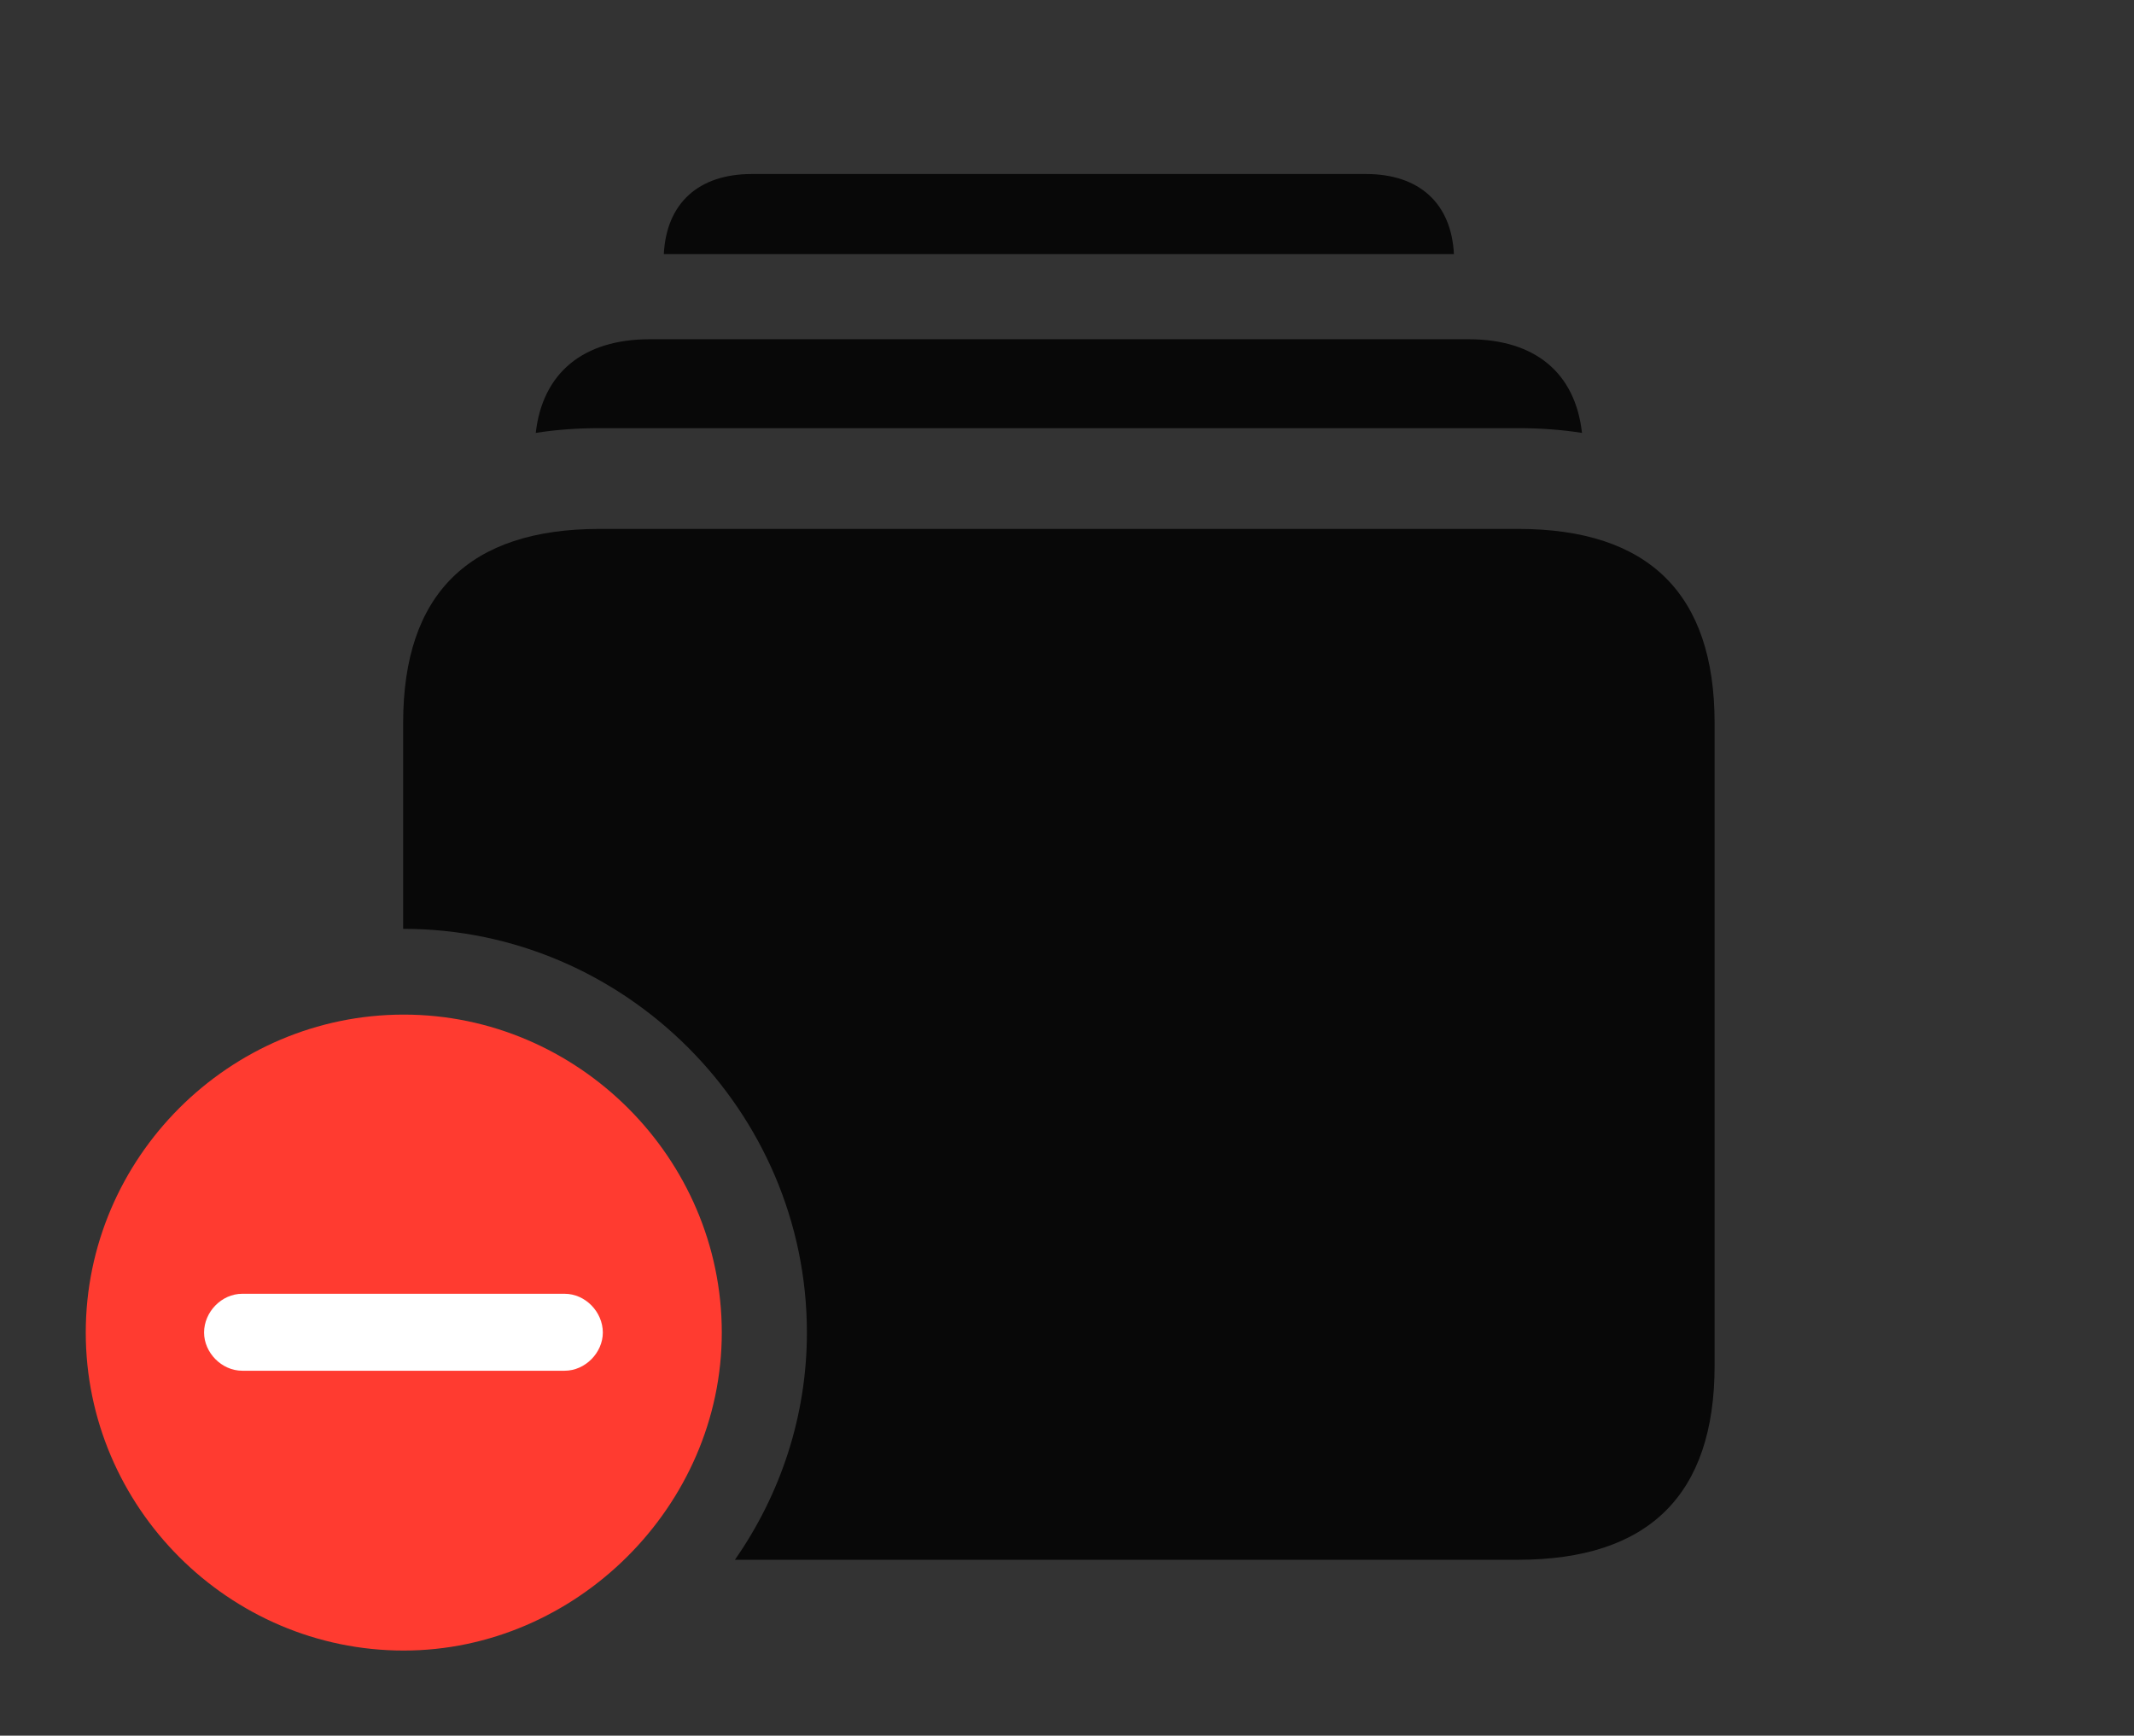 <?xml version="1.0" encoding="UTF-8"?>
<!--Generator: Apple Native CoreSVG 326-->
<!DOCTYPE svg
PUBLIC "-//W3C//DTD SVG 1.1//EN"
       "http://www.w3.org/Graphics/SVG/1.1/DTD/svg11.dtd">
<svg version="1.1" xmlns="http://www.w3.org/2000/svg" xmlns:xlink="http://www.w3.org/1999/xlink" viewBox="0 0 46.607 37.912">
 <rect x="0" y="0" width="46.607" height="37.912" fill="#333333" stroke="none"/>
 <g>
  <rect height="37.912" opacity="0" width="46.607" x="0" y="0"/>
  <path d="M31.754 5.551L14.498 5.551C14.554 4.44 15.255 3.801 16.42 3.801L29.832 3.801C30.997 3.801 31.698 4.44 31.754 5.551Z" fill="black" fill-opacity="0.85"/>
  <path d="M34.551 9.456C34.111 9.386 33.645 9.352 33.154 9.352L13.098 9.352C12.607 9.352 12.141 9.386 11.701 9.456C11.85 8.143 12.739 7.41 14.191 7.41L32.074 7.41C33.526 7.41 34.404 8.143 34.551 9.456Z" fill="black" fill-opacity="0.85"/>
  <path d="M37.447 15.791L37.447 29.832C37.447 32.648 36.012 34.07 33.154 34.07L16.051 34.07C17.041 32.651 17.623 30.937 17.623 29.107C17.623 24.268 13.645 20.289 8.818 20.289C8.814 20.289 8.809 20.289 8.805 20.29L8.805 15.791C8.805 12.975 10.24 11.553 13.098 11.553L33.154 11.553C36.012 11.553 37.447 12.975 37.447 15.791Z" fill="black" fill-opacity="0.85"/>
  <path d="M8.818 36.053C12.578 36.053 15.764 32.895 15.764 29.107C15.764 25.293 12.619 22.162 8.818 22.162C5.004 22.162 1.873 25.293 1.873 29.107C1.873 32.922 5.004 36.053 8.818 36.053Z" fill="#ff3b30"/>
  <path d="M5.291 29.941C4.84 29.941 4.457 29.545 4.457 29.107C4.457 28.656 4.84 28.26 5.291 28.26L12.332 28.26C12.783 28.26 13.166 28.656 13.166 29.107C13.166 29.545 12.783 29.941 12.332 29.941Z" fill="white"/>
 </g>
</svg>
